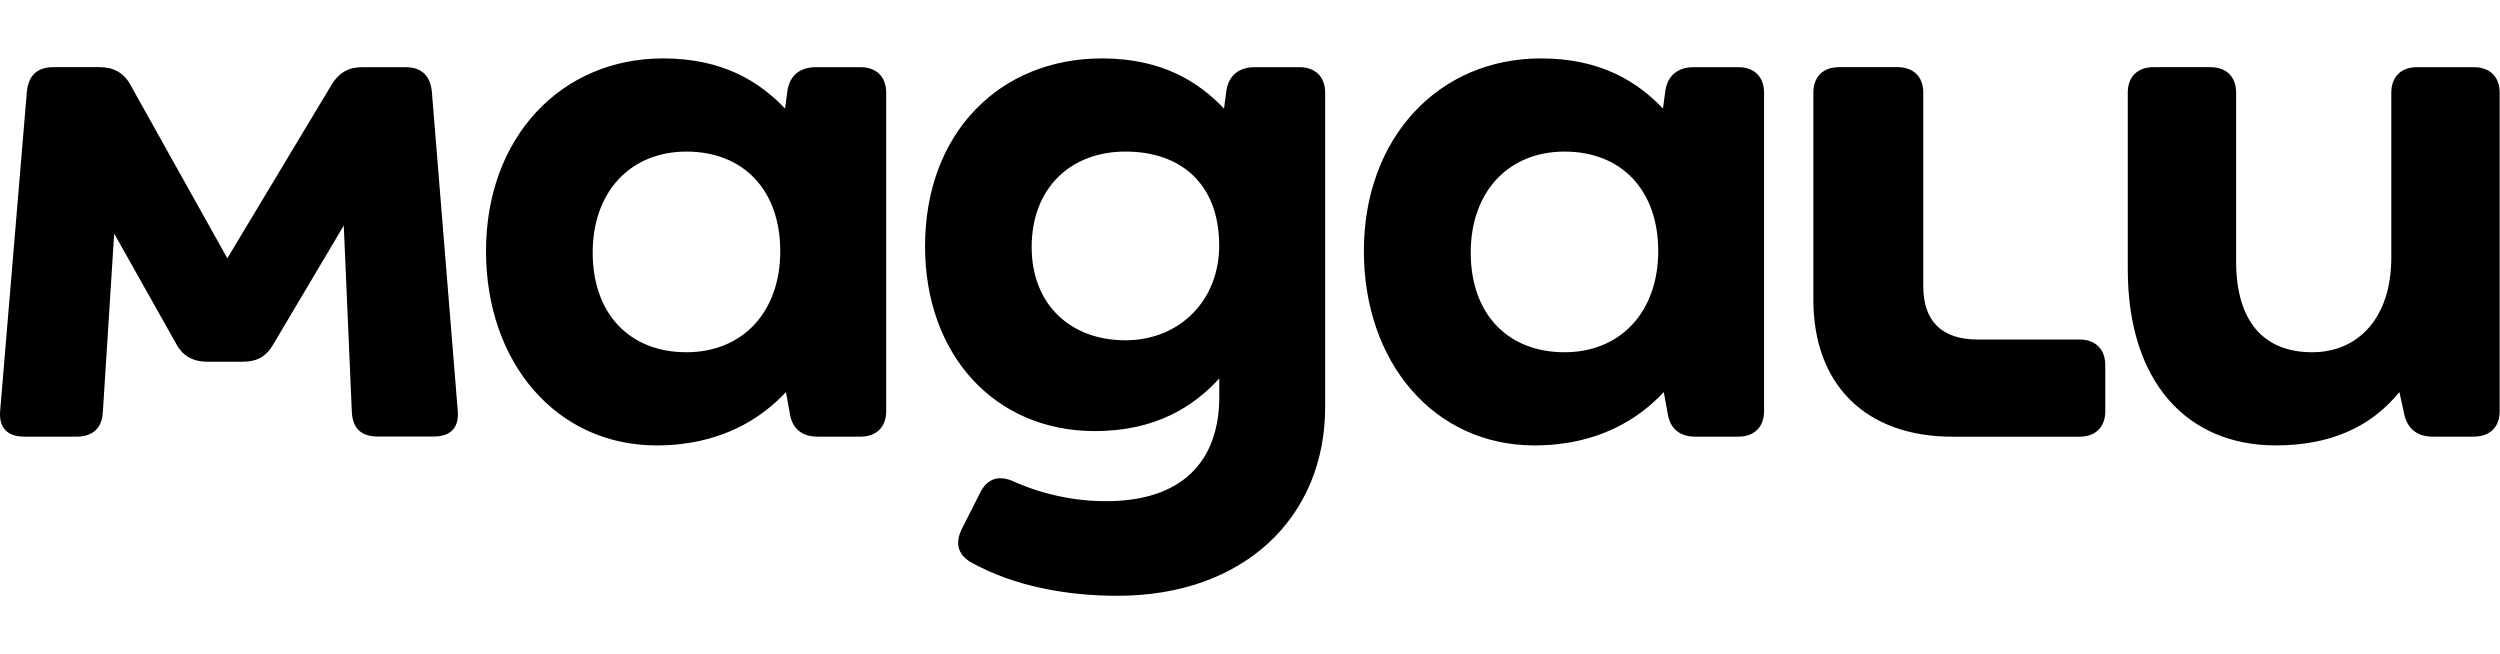 <svg width="107" height="28" viewBox="0 0 107 28" fill="currentColor" xmlns="http://www.w3.org/2000/svg">
<path d="M105.877 2.875H103.456C102.764 2.875 102.348 3.286 102.348 3.965V11.021C102.348 13.61 100.93 15.076 98.957 15.076C96.882 15.076 95.706 13.747 95.706 11.191V3.965C95.706 3.284 95.288 2.874 94.598 2.874H92.177C91.485 2.874 91.069 3.285 91.069 3.965V11.531C91.069 16.337 93.596 19.063 97.401 19.063C99.684 19.063 101.449 18.313 102.694 16.779L102.903 17.734C103.042 18.351 103.457 18.688 104.114 18.688H105.878C106.571 18.688 106.986 18.276 106.986 17.597V3.965C106.984 3.284 106.569 2.875 105.877 2.875ZM88.993 14.531H84.635C83.113 14.531 82.316 13.747 82.316 12.247V3.965C82.316 3.284 81.898 2.874 81.209 2.874H78.718C78.026 2.874 77.612 3.285 77.612 3.965V12.826C77.612 16.472 79.86 18.691 83.566 18.691H88.998C89.69 18.691 90.106 18.28 90.106 17.6V15.62C90.101 14.939 89.685 14.53 88.993 14.53V14.531ZM18.484 3.931C18.414 3.22 18.033 2.875 17.34 2.875H15.506C14.919 2.875 14.504 3.113 14.193 3.625L9.729 11.055L5.578 3.625C5.302 3.11 4.847 2.874 4.263 2.874H2.292C1.599 2.874 1.219 3.22 1.149 3.931L0.008 17.564C-0.062 18.315 0.322 18.689 1.045 18.689H3.26C3.952 18.689 4.368 18.348 4.402 17.632L4.887 9.997L7.55 14.731C7.828 15.245 8.282 15.482 8.865 15.482H10.388C10.976 15.482 11.391 15.275 11.701 14.731L14.713 9.652L15.058 17.628C15.093 18.348 15.476 18.684 16.166 18.684H18.553C19.284 18.684 19.66 18.31 19.59 17.56L18.484 3.931ZM74.393 2.875H72.491C71.832 2.875 71.383 3.215 71.28 3.864L71.176 4.647C70.104 3.523 68.545 2.5 65.951 2.5C61.591 2.5 58.374 5.874 58.374 10.748C58.374 15.519 61.383 19.064 65.674 19.064C68.373 19.064 70.137 17.939 71.21 16.78L71.383 17.735C71.488 18.352 71.906 18.689 72.56 18.689H74.394C75.086 18.689 75.501 18.277 75.501 17.598V3.966C75.5 3.284 75.084 2.875 74.393 2.875ZM66.961 15.076C64.503 15.076 62.947 13.406 62.947 10.815C62.947 8.192 64.572 6.488 66.961 6.488C69.417 6.488 70.973 8.158 70.973 10.748C70.968 13.372 69.342 15.076 66.961 15.076ZM55.606 2.875H53.704C53.046 2.875 52.596 3.215 52.492 3.864L52.388 4.647C51.316 3.523 49.76 2.5 47.165 2.5C42.806 2.5 39.592 5.67 39.592 10.543C39.592 15.178 42.566 18.45 46.856 18.45C49.521 18.45 51.112 17.36 52.185 16.201V16.985C52.185 19.711 50.628 21.45 47.342 21.45C45.994 21.45 44.661 21.169 43.431 20.627C42.775 20.318 42.255 20.456 41.944 21.103L41.183 22.603C40.869 23.22 40.974 23.728 41.563 24.069C43.397 25.09 45.646 25.5 47.825 25.5C53.257 25.5 56.717 22.126 56.717 17.422V3.965C56.714 3.284 56.299 2.875 55.606 2.875ZM48.169 14.564C45.781 14.564 44.155 12.997 44.155 10.577C44.155 8.021 45.85 6.487 48.169 6.487C50.556 6.487 52.181 7.885 52.181 10.51C52.181 12.86 50.487 14.564 48.169 14.564ZM36.82 2.875H34.917C34.259 2.875 33.81 3.215 33.705 3.864L33.601 4.647C32.53 3.523 30.973 2.5 28.378 2.5C24.019 2.5 20.801 5.874 20.801 10.748C20.801 15.519 23.811 19.064 28.102 19.064C30.799 19.064 32.564 17.939 33.638 16.78L33.812 17.735C33.916 18.352 34.334 18.689 34.988 18.689H36.821C37.514 18.689 37.929 18.277 37.929 17.598V3.966C37.927 3.284 37.512 2.875 36.82 2.875ZM29.381 15.076C26.925 15.076 25.367 13.406 25.367 10.815C25.367 8.192 26.994 6.488 29.381 6.488C31.838 6.488 33.395 8.158 33.395 10.748C33.395 13.372 31.769 15.076 29.381 15.076Z" />
</svg>
